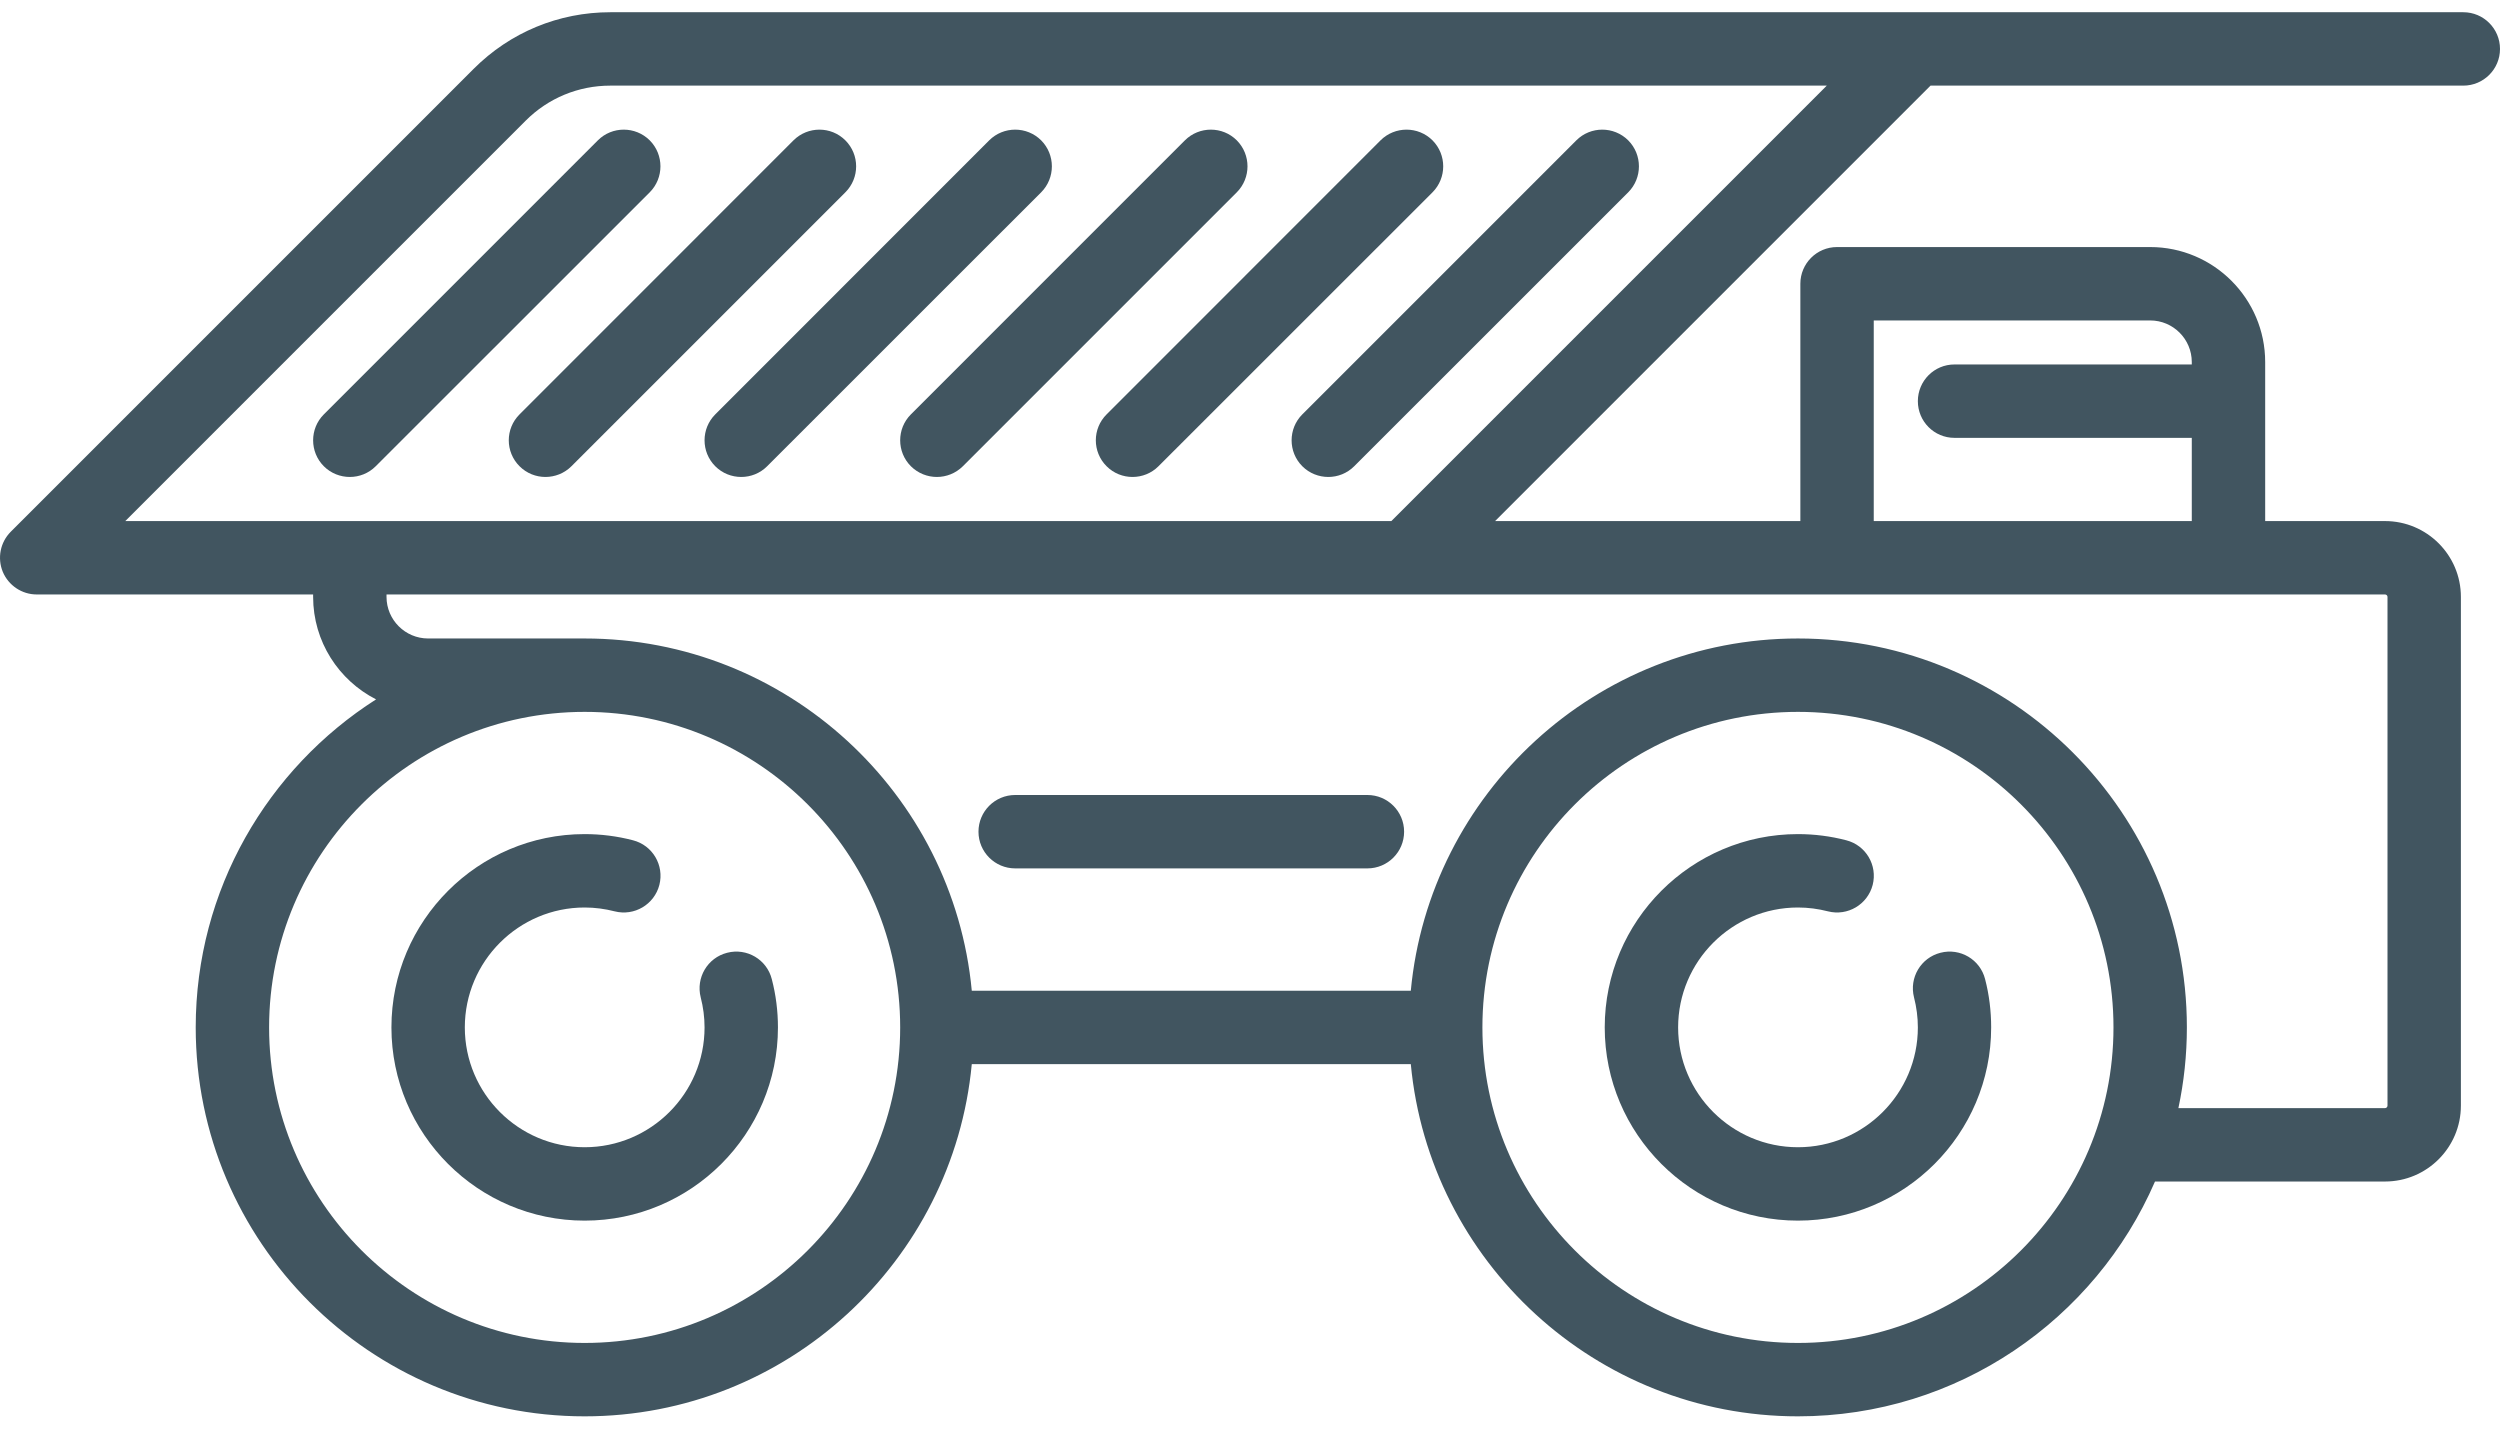 <svg width="28" height="16" viewBox="0 0 28 16" fill="none" xmlns="http://www.w3.org/2000/svg">
<path d="M8.144 10.671C7.924 10.727 7.792 10.951 7.848 11.171C7.876 11.28 7.891 11.393 7.891 11.507C7.891 12.247 7.288 12.849 6.548 12.849C5.808 12.849 5.206 12.247 5.206 11.507C5.206 10.767 5.808 10.164 6.548 10.164C6.662 10.164 6.775 10.179 6.884 10.207C7.104 10.263 7.328 10.131 7.385 9.911C7.441 9.691 7.309 9.467 7.089 9.411C6.913 9.365 6.731 9.342 6.548 9.342C5.355 9.342 4.384 10.313 4.384 11.507C4.384 12.7 5.355 13.671 6.548 13.671C7.742 13.671 8.713 12.7 8.713 11.507C8.713 11.324 8.69 11.142 8.644 10.966C8.588 10.746 8.364 10.614 8.144 10.671Z" fill="#415560"/>
<path d="M21.733 10.671C21.513 10.727 21.381 10.951 21.437 11.171C21.465 11.28 21.48 11.393 21.48 11.507C21.48 12.247 20.877 12.849 20.137 12.849C19.397 12.849 18.795 12.247 18.795 11.507C18.795 10.767 19.397 10.164 20.137 10.164C20.251 10.164 20.364 10.179 20.473 10.207C20.693 10.263 20.917 10.131 20.974 9.911C21.03 9.691 20.898 9.467 20.678 9.411C20.502 9.365 20.32 9.342 20.137 9.342C18.944 9.342 17.973 10.313 17.973 11.507C17.973 12.7 18.944 13.671 20.137 13.671C21.331 13.671 22.301 12.7 22.301 11.507C22.301 11.324 22.279 11.142 22.233 10.966C22.177 10.746 21.953 10.614 21.733 10.671Z" fill="#415560"/>
<path d="M27.589 0.137H21.452C21.452 0.137 21.452 0.137 21.452 0.137H6.836C6.258 0.137 5.714 0.362 5.305 0.771L0.12 5.956C0.003 6.074 -0.032 6.25 0.031 6.404C0.095 6.557 0.245 6.658 0.411 6.658H3.507V6.685C3.507 7.185 3.794 7.62 4.212 7.833C2.999 8.607 2.192 9.964 2.192 11.507C2.192 13.909 4.146 15.863 6.548 15.863C8.811 15.863 10.676 14.128 10.884 11.918H15.801C16.009 14.128 17.874 15.863 20.137 15.863C21.926 15.863 23.466 14.779 24.136 13.233H26.712C27.181 13.233 27.562 12.852 27.562 12.383V6.685C27.562 6.217 27.181 5.836 26.712 5.836H25.37V4.055C25.37 3.345 24.792 2.767 24.082 2.767H20.575C20.348 2.767 20.164 2.951 20.164 3.178V5.836H16.745L21.622 0.959H27.589C27.816 0.959 28 0.775 28 0.548C28 0.321 27.816 0.137 27.589 0.137ZM6.548 15.041C4.599 15.041 3.014 13.456 3.014 11.507C3.014 9.558 4.599 7.973 6.548 7.973C8.497 7.973 10.082 9.558 10.082 11.507C10.082 13.456 8.497 15.041 6.548 15.041ZM20.137 15.041C18.188 15.041 16.603 13.456 16.603 11.507C16.603 9.558 18.188 7.973 20.137 7.973C22.086 7.973 23.671 9.558 23.671 11.507C23.671 13.456 22.086 15.041 20.137 15.041ZM26.74 6.685V12.383C26.74 12.399 26.727 12.411 26.712 12.411H24.398C24.46 12.119 24.493 11.817 24.493 11.507C24.493 9.105 22.539 7.151 20.137 7.151C17.874 7.151 16.009 8.886 15.801 11.096H10.884C10.676 8.886 8.811 7.151 6.548 7.151H4.795C4.538 7.151 4.329 6.942 4.329 6.685V6.658H26.712C26.727 6.658 26.74 6.67 26.74 6.685ZM20.986 3.589H24.082C24.339 3.589 24.548 3.798 24.548 4.055V4.082H21.89C21.663 4.082 21.48 4.266 21.48 4.493C21.48 4.72 21.663 4.904 21.89 4.904H24.548V5.836H20.986V3.589ZM15.583 5.836H3.918H1.403L5.887 1.352C6.14 1.099 6.477 0.959 6.836 0.959H20.46L15.583 5.836Z" fill="#415560"/>
<path d="M14.586 5.222C14.666 5.302 14.772 5.342 14.877 5.342C14.982 5.342 15.087 5.302 15.167 5.222L18.236 2.154C18.396 1.993 18.396 1.733 18.236 1.572C18.075 1.412 17.815 1.412 17.655 1.572L14.586 4.641C14.426 4.801 14.426 5.062 14.586 5.222Z" fill="#415560"/>
<path d="M12.394 5.222C12.474 5.302 12.579 5.342 12.684 5.342C12.79 5.342 12.895 5.302 12.975 5.222L16.044 2.154C16.204 1.993 16.204 1.733 16.044 1.572C15.883 1.412 15.623 1.412 15.462 1.572L12.394 4.641C12.233 4.801 12.233 5.062 12.394 5.222Z" fill="#415560"/>
<path d="M10.202 5.222C10.283 5.302 10.388 5.342 10.493 5.342C10.598 5.342 10.703 5.302 10.784 5.222L13.852 2.154C14.012 1.993 14.012 1.733 13.852 1.572C13.692 1.412 13.431 1.412 13.271 1.572L10.202 4.641C10.042 4.801 10.042 5.062 10.202 5.222Z" fill="#415560"/>
<path d="M8.011 5.222C8.091 5.302 8.196 5.342 8.302 5.342C8.407 5.342 8.512 5.302 8.592 5.222L11.661 2.154C11.821 1.993 11.821 1.733 11.661 1.572C11.5 1.412 11.24 1.412 11.079 1.572L8.011 4.641C7.851 4.801 7.851 5.062 8.011 5.222Z" fill="#415560"/>
<path d="M5.819 5.222C5.899 5.302 6.004 5.342 6.109 5.342C6.214 5.342 6.32 5.302 6.4 5.222L9.468 2.154C9.629 1.993 9.629 1.733 9.468 1.572C9.308 1.412 9.048 1.412 8.887 1.572L5.819 4.641C5.658 4.801 5.658 5.062 5.819 5.222Z" fill="#415560"/>
<path d="M3.627 4.641C3.467 4.801 3.467 5.062 3.627 5.222C3.707 5.302 3.813 5.342 3.918 5.342C4.023 5.342 4.128 5.302 4.208 5.222L7.277 2.154C7.437 1.993 7.437 1.733 7.277 1.572C7.116 1.412 6.856 1.412 6.696 1.572L3.627 4.641Z" fill="#415560"/>
<path d="M15.315 8.904H11.37C11.143 8.904 10.959 9.088 10.959 9.315C10.959 9.542 11.143 9.726 11.37 9.726H15.315C15.542 9.726 15.726 9.542 15.726 9.315C15.726 9.088 15.542 8.904 15.315 8.904Z" fill="#415560"/>
</svg>
